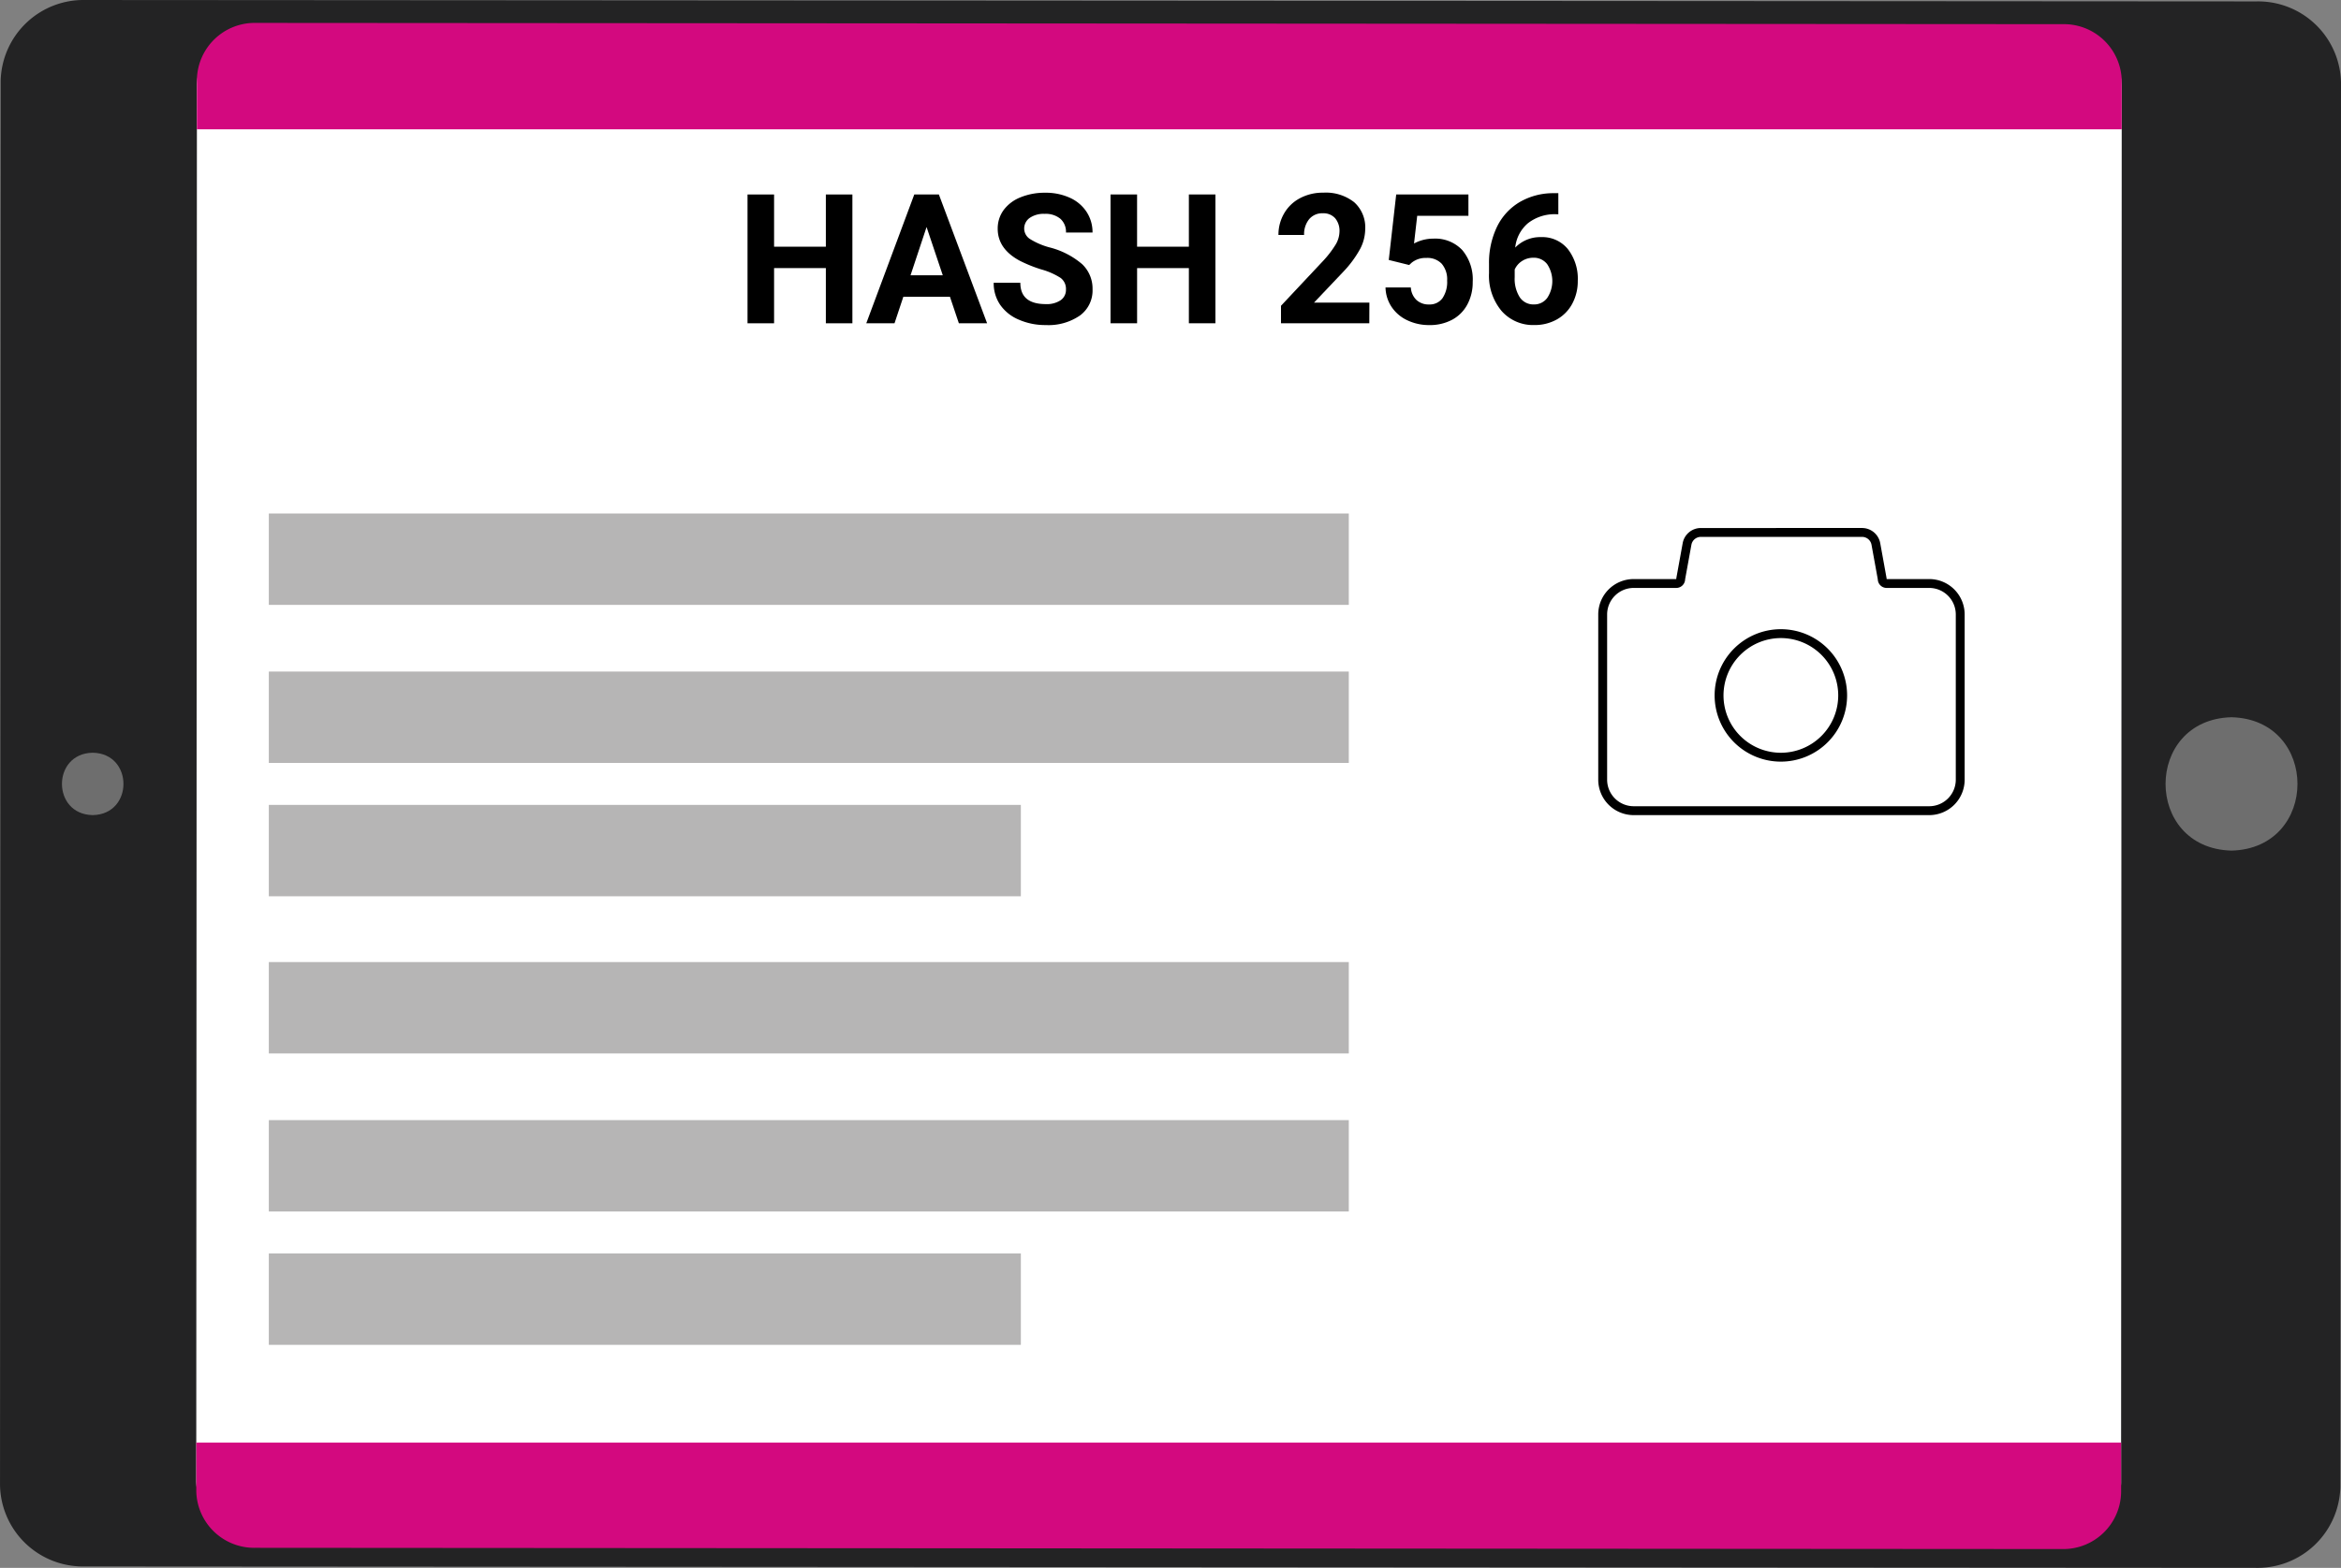 <svg xmlns="http://www.w3.org/2000/svg" width="331.656" height="222.188" viewBox="0 0 331.656 222.188">
  <rect x="0" y="0" width="331.656" height="222.188" fill="#808080" stroke="none"/>
  <g id="Grupo_43968" data-name="Grupo 43968" transform="translate(-180.99 -2613.639)">
    <g id="Grupo_11206" data-name="Grupo 11206" transform="translate(180.99 2613.639)">
      <path id="Trazado_9224" data-name="Trazado 9224" d="M405.929,597.211l-.092,199.059a11.74,11.74,0,0,1-12,11.456l-307.574-.2a11.737,11.737,0,0,1-11.987-11.471l.092-199.061a11.737,11.737,0,0,1,12-11.454l307.571.2A11.739,11.739,0,0,1,405.929,597.211Z" transform="translate(-74.273 -585.539)" fill="#232324"/>
      <g id="Grupo_11205" data-name="Grupo 11205" transform="translate(27.808 4.016)">
        <path id="Trazado_9225" data-name="Trazado 9225" d="M360.055,595.628l-.094,197.9a8.194,8.194,0,0,1-8.353,8.024l-256-.178a8.2,8.2,0,0,1-8.343-8.035l.094-197.9a8.194,8.194,0,0,1,8.354-8.024l256,.178A8.193,8.193,0,0,1,360.055,595.628Z" transform="translate(-87.269 -587.416)" fill="#fff"/>
      </g>
      <path id="Trazado_9226" data-name="Trazado 9226" d="M227,633.042c12.462.317,12.46,18.584,0,18.9C214.539,651.625,214.543,633.357,227,633.042Z" transform="translate(89.145 -531.398)" fill="#6e6e6e"/>
      <path id="Trazado_9227" data-name="Trazado 9227" d="M82.732,635.392c5.809.1,5.809,8.743,0,8.841C76.922,644.135,76.922,635.49,82.732,635.392Z" transform="translate(-69.598 -528.72)" fill="#6e6e6e"/>
    </g>
    <g id="Grupo_11207" data-name="Grupo 11207" transform="translate(208.798 2616.887)">
      <path id="Trazado_9228" data-name="Trazado 9228" d="M87.269,687.953a8.2,8.2,0,0,0,8.343,8.037l256,.175a8.191,8.191,0,0,0,8.353-8.022l0-7.059H87.273Z" transform="translate(-87.269 -479.89)" fill="#d3097f"/>
      <path id="Trazado_9229" data-name="Trazado 9229" d="M360.007,595.269a8.192,8.192,0,0,0-8.343-8.035l-256-.178a8.191,8.191,0,0,0-8.354,8.024l0,7.057H360Z" transform="translate(-87.221 -587.057)" fill="#d3097f"/>
    </g>
    <g id="Grupo_11208" data-name="Grupo 11208" transform="translate(286.895 2640.95)">
      <path id="Trazado_9230" data-name="Trazado 9230" d="M138.623,616.674h-3.76v-7.823h-7.335v7.823h-3.762V598.42h3.762v7.4h7.335v-7.4h3.76Z" transform="translate(-123.767 -598.17)"/>
      <path id="Trazado_9231" data-name="Trazado 9231" d="M143.48,612.912h-6.6l-1.252,3.762h-4l6.8-18.254h3.486l6.832,18.254h-4Zm-5.58-3.045h4.564l-2.294-6.834Z" transform="translate(-114.805 -598.17)"/>
      <path id="Trazado_9232" data-name="Trazado 9232" d="M150.3,612.019a1.933,1.933,0,0,0-.751-1.637,9.881,9.881,0,0,0-2.709-1.2,19.4,19.4,0,0,1-3.1-1.247q-3.11-1.682-3.109-4.528a4.4,4.4,0,0,1,.832-2.638,5.465,5.465,0,0,1,2.394-1.812,9.03,9.03,0,0,1,3.5-.651,8.2,8.2,0,0,1,3.486.708,5.527,5.527,0,0,1,2.375,2,5.234,5.234,0,0,1,.847,2.934h-3.762a2.464,2.464,0,0,0-.79-1.949,3.255,3.255,0,0,0-2.219-.7,3.462,3.462,0,0,0-2.144.584,1.836,1.836,0,0,0-.766,1.534,1.764,1.764,0,0,0,.9,1.494,10.2,10.2,0,0,0,2.64,1.128,11.409,11.409,0,0,1,4.675,2.394,4.769,4.769,0,0,1,1.468,3.56,4.388,4.388,0,0,1-1.793,3.717,7.852,7.852,0,0,1-4.827,1.348,9.332,9.332,0,0,1-3.837-.77,6.063,6.063,0,0,1-2.638-2.112,5.4,5.4,0,0,1-.909-3.109h3.774q0,3.02,3.61,3.021a3.518,3.518,0,0,0,2.095-.546A1.775,1.775,0,0,0,150.3,612.019Z" transform="translate(-105.188 -598.303)"/>
      <path id="Trazado_9233" data-name="Trazado 9233" d="M162.66,616.674H158.9v-7.823h-7.335v7.823H147.8V598.42h3.762v7.4H158.9v-7.4h3.762Z" transform="translate(-96.374 -598.17)"/>
      <path id="Trazado_9234" data-name="Trazado 9234" d="M171.793,616.807H159.28v-2.482l5.906-6.293a14.66,14.66,0,0,0,1.8-2.32,3.722,3.722,0,0,0,.582-1.881,2.785,2.785,0,0,0-.614-1.913,2.212,2.212,0,0,0-1.755-.7,2.391,2.391,0,0,0-1.936.845,3.353,3.353,0,0,0-.708,2.225h-3.635a5.978,5.978,0,0,1,.8-3.045,5.6,5.6,0,0,1,2.249-2.163,6.843,6.843,0,0,1,3.3-.783,6.475,6.475,0,0,1,4.382,1.354,4.782,4.782,0,0,1,1.562,3.824,6.16,6.16,0,0,1-.7,2.758,15.391,15.391,0,0,1-2.407,3.272l-4.151,4.376h7.849Z" transform="translate(-83.704 -598.303)"/>
      <path id="Trazado_9235" data-name="Trazado 9235" d="M166.471,607.7l1.053-9.278h10.232v3.021H170.5l-.451,3.924a5.736,5.736,0,0,1,2.745-.689,5.259,5.259,0,0,1,4.087,1.618,6.457,6.457,0,0,1,1.481,4.526,6.6,6.6,0,0,1-.747,3.165,5.248,5.248,0,0,1-2.138,2.17,6.674,6.674,0,0,1-3.285.77,7.092,7.092,0,0,1-3.073-.67,5.436,5.436,0,0,1-2.236-1.887,5.151,5.151,0,0,1-.873-2.771h3.586a2.671,2.671,0,0,0,.8,1.774,2.526,2.526,0,0,0,1.787.633,2.23,2.23,0,0,0,1.894-.884,4.094,4.094,0,0,0,.663-2.5,3.389,3.389,0,0,0-.764-2.382,2.8,2.8,0,0,0-2.17-.828,3.145,3.145,0,0,0-2.093.676l-.351.327Z" transform="translate(-75.625 -598.17)"/>
      <path id="Trazado_9236" data-name="Trazado 9236" d="M182.68,598.332v2.985h-.351a6.144,6.144,0,0,0-3.956,1.277,5.2,5.2,0,0,0-1.8,3.449,4.937,4.937,0,0,1,3.674-1.481,4.655,4.655,0,0,1,3.787,1.705,6.838,6.838,0,0,1,1.4,4.489,6.716,6.716,0,0,1-.772,3.223,5.529,5.529,0,0,1-2.18,2.242,6.344,6.344,0,0,1-3.19.8,5.919,5.919,0,0,1-4.658-2,7.784,7.784,0,0,1-1.774-5.354v-1.3a11.742,11.742,0,0,1,1.121-5.249,8.238,8.238,0,0,1,3.222-3.522,9.434,9.434,0,0,1,4.87-1.26Zm-3.537,9.152a2.9,2.9,0,0,0-1.592.458,2.761,2.761,0,0,0-1.053,1.207v1.1a4.879,4.879,0,0,0,.715,2.835,2.313,2.313,0,0,0,2.007,1.018,2.277,2.277,0,0,0,1.885-.92,4.316,4.316,0,0,0-.006-4.787A2.372,2.372,0,0,0,179.143,607.484Z" transform="translate(-67.811 -598.27)"/>
    </g>
    <rect id="Rectángulo_20045" data-name="Rectángulo 20045" width="153.004" height="12.949" transform="translate(219.075 2686.409)" fill="#b6b5b5"/>
    <rect id="Rectángulo_20046" data-name="Rectángulo 20046" width="153.004" height="12.949" transform="translate(219.075 2708.809)" fill="#b6b5b5"/>
    <rect id="Rectángulo_20047" data-name="Rectángulo 20047" width="106.542" height="12.949" transform="translate(219.075 2727.706)" fill="#b6b5b5"/>
    <rect id="Rectángulo_20048" data-name="Rectángulo 20048" width="153.004" height="12.949" transform="translate(219.075 2749.978)" fill="#b6b5b5"/>
    <rect id="Rectángulo_20049" data-name="Rectángulo 20049" width="153.004" height="12.949" transform="translate(219.075 2772.377)" fill="#b6b5b5"/>
    <rect id="Rectángulo_20050" data-name="Rectángulo 20050" width="106.542" height="12.949" transform="translate(219.075 2791.274)" fill="#b6b5b5"/>
    <g id="Grupo_11217" data-name="Grupo 11217" transform="translate(407.419 2688.465)">
      <g id="Grupo_11212" data-name="Grupo 11212">
        <g id="Grupo_11210" data-name="Grupo 11210">
          <g id="Grupo_11209" data-name="Grupo 11209">
            <path id="Trazado_9237" data-name="Trazado 9237" d="M217.464,620.509H194.633a2.62,2.62,0,0,0-2.578,2.155l-.886,4.872c-.013.071-.019.141-.026.21h-6.03a5.019,5.019,0,0,0-5.02,5.018v23.413a5.019,5.019,0,0,0,5.02,5.02h41.872a5.018,5.018,0,0,0,5.018-5.02V632.763a5.018,5.018,0,0,0-5.018-5.018h-6.03c-.009-.068-.015-.139-.028-.21l-.884-4.872a2.622,2.622,0,0,0-2.58-2.155Z" transform="translate(-180.094 -620.509)" fill="#fff"/>
          </g>
        </g>
        <g id="Grupo_11211" data-name="Grupo 11211" transform="translate(16.489 14.341)">
          <path id="Trazado_9238" data-name="Trazado 9238" d="M197.183,628.469a8.126,8.126,0,1,1-8.127,8.127,8.135,8.135,0,0,1,8.127-8.127m0-1.258a9.384,9.384,0,1,0,9.383,9.385,9.384,9.384,0,0,0-9.383-9.385Z" transform="translate(-187.8 -627.211)" fill="#fff"/>
        </g>
      </g>
      <g id="Grupo_11216" data-name="Grupo 11216">
        <g id="Grupo_11214" data-name="Grupo 11214">
          <g id="Grupo_11213" data-name="Grupo 11213">
            <path id="Trazado_9239" data-name="Trazado 9239" d="M217.464,621.767a1.363,1.363,0,0,1,1.344,1.121l.886,4.872c0,.028.006.056.009.083l0,.03a1.258,1.258,0,0,0,1.252,1.13h6.03a3.765,3.765,0,0,1,3.762,3.76v23.413a3.766,3.766,0,0,1-3.762,3.762H185.114a3.764,3.764,0,0,1-3.762-3.762V632.763a3.764,3.764,0,0,1,3.762-3.76h6.03a1.258,1.258,0,0,0,1.252-1.134l0-.024c0-.028,0-.056.009-.085l.886-4.872a1.363,1.363,0,0,1,1.342-1.121h22.831m0-1.258H194.633a2.62,2.62,0,0,0-2.578,2.155l-.886,4.872c-.013.071-.019.141-.026.21h-6.03a5.019,5.019,0,0,0-5.02,5.018v23.413a5.019,5.019,0,0,0,5.02,5.02h41.872a5.018,5.018,0,0,0,5.018-5.02V632.763a5.018,5.018,0,0,0-5.018-5.018h-6.03c-.009-.068-.015-.139-.028-.21l-.884-4.872a2.622,2.622,0,0,0-2.58-2.155Z" transform="translate(-180.094 -620.509)"/>
          </g>
        </g>
        <g id="Grupo_11215" data-name="Grupo 11215" transform="translate(16.489 14.341)">
          <path id="Trazado_9240" data-name="Trazado 9240" d="M197.183,628.469a8.126,8.126,0,1,1-8.127,8.127,8.135,8.135,0,0,1,8.127-8.127m0-1.258a9.384,9.384,0,1,0,9.383,9.385,9.384,9.384,0,0,0-9.383-9.385Z" transform="translate(-187.8 -627.211)"/>
        </g>
      </g>
    </g>
  </g>
</svg>
